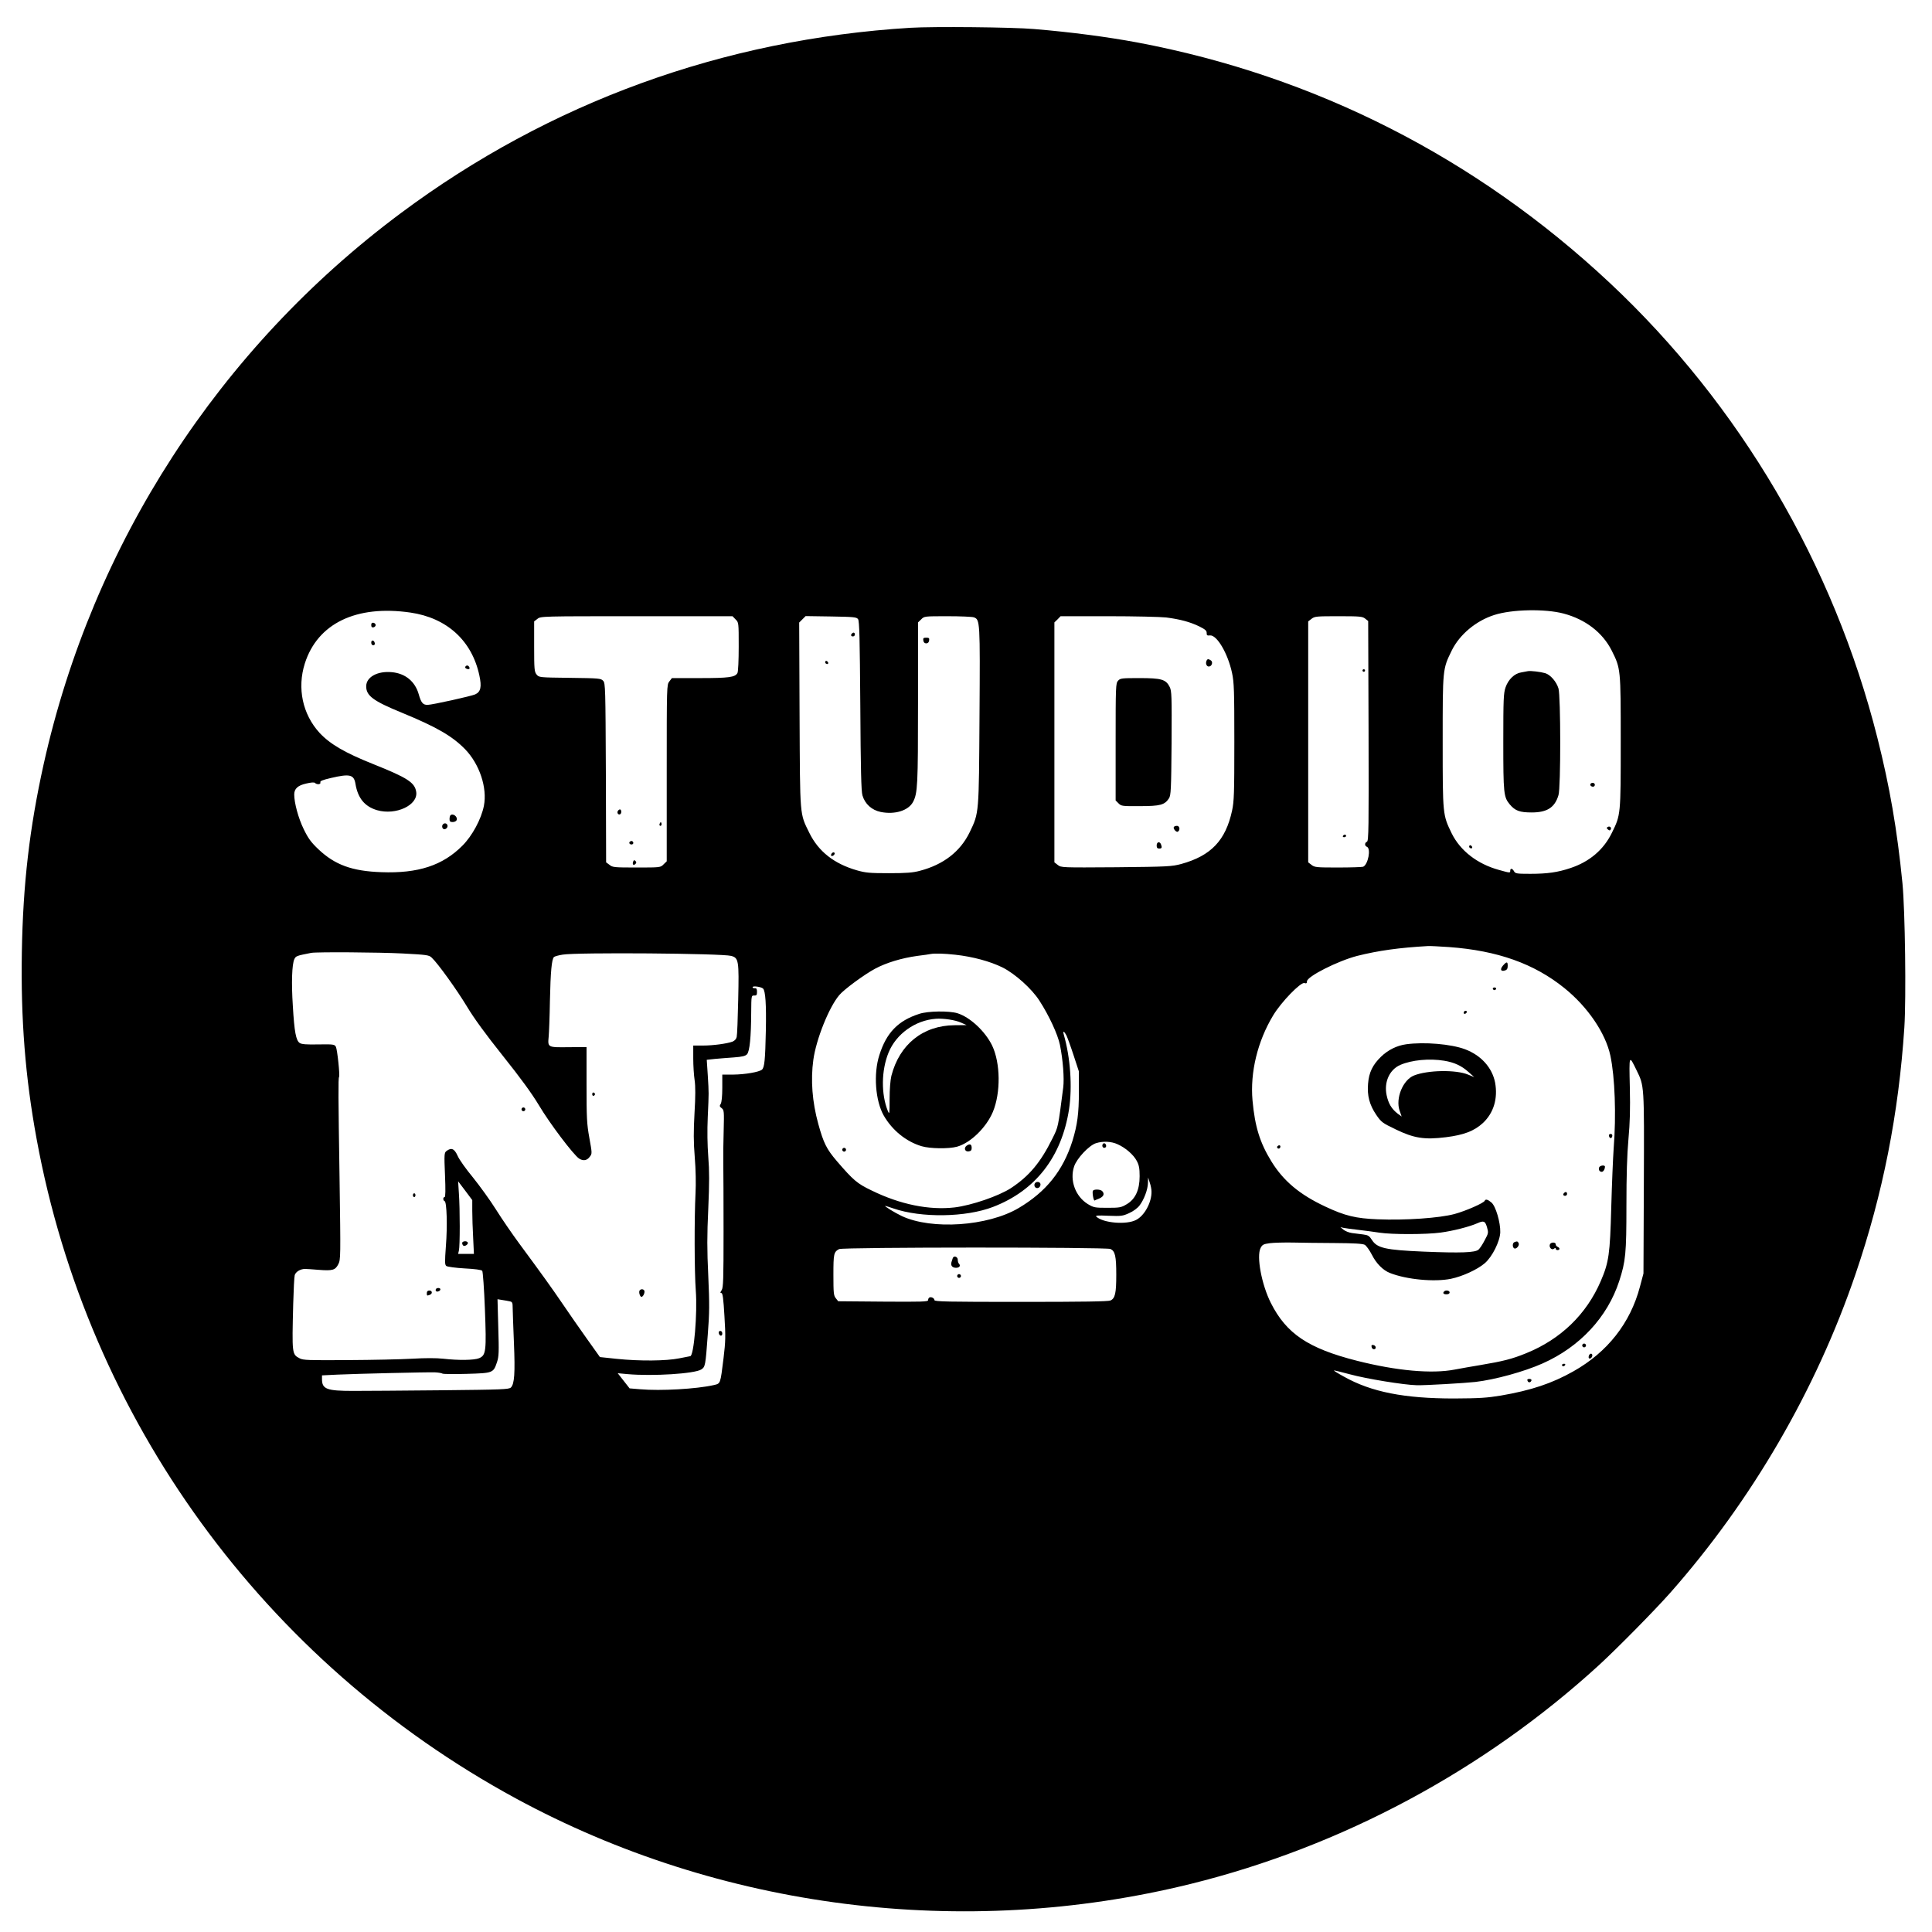 <?xml version="1.0" standalone="no"?>
<!DOCTYPE svg PUBLIC "-//W3C//DTD SVG 20010904//EN"
 "http://www.w3.org/TR/2001/REC-SVG-20010904/DTD/svg10.dtd">
<svg version="1.0" xmlns="http://www.w3.org/2000/svg"
 width="1530pt" height="1530pt" viewBox="0 0 1530 1530"
 preserveAspectRatio="xMidYMid meet">
<g transform="translate(0,1530) scale(0.1,-0.1)"
fill="#000000" stroke="none">
<path d="M7210 15080 c-1483 -91 -2859 -591 -4036 -1468 -1439 -1072 -2441
-2619 -2829 -4367 -111 -502 -163 -946 -172 -1485 -9 -532 27 -991 117 -1480
407 -2222 1802 -4140 3795 -5222 1616 -877 3545 -1122 5345 -677 1196 296
2319 898 3230 1730 147 135 440 432 566 574 646 731 1157 1609 1470 2530 215
631 340 1265 385 1948 15 236 6 926 -15 1142 -42 425 -101 766 -198 1150 -346
1374 -1089 2638 -2118 3603 -1057 991 -2335 1641 -3745 1906 -237 44 -525 82
-815 106 -169 15 -800 21 -980 10z m-3960 -4631 c289 -42 487 -222 546 -497
20 -92 11 -131 -33 -151 -31 -14 -337 -82 -376 -83 -37 -1 -52 16 -71 84 -29
102 -107 166 -215 175 -113 10 -201 -39 -201 -112 0 -75 55 -116 282 -209 277
-114 399 -185 501 -289 115 -119 177 -306 149 -449 -21 -105 -92 -237 -170
-315 -156 -157 -351 -221 -642 -210 -232 8 -368 58 -498 181 -59 56 -81 86
-117 160 -42 86 -75 207 -75 274 0 46 28 72 95 87 38 9 63 11 69 5 16 -16 49
-12 43 4 -4 11 16 19 84 35 150 35 182 27 194 -47 19 -113 73 -179 171 -208
149 -43 326 40 310 145 -11 74 -70 112 -338 219 -228 91 -344 159 -428 249
-134 147 -178 353 -116 549 101 317 407 465 836 403z m9133 -8 c173 -46 308
-150 380 -292 72 -144 72 -142 72 -724 0 -579 0 -578 -70 -720 -65 -134 -177
-229 -327 -279 -101 -34 -183 -46 -320 -46 -107 0 -118 2 -128 20 -13 24 -30
26 -30 5 0 -19 -1 -19 -90 6 -171 47 -306 152 -374 290 -71 147 -71 144 -71
724 0 581 -1 575 72 724 62 126 192 235 337 281 140 45 402 50 549 11z m-6558
-46 c25 -24 25 -26 25 -215 0 -106 -4 -200 -10 -210 -18 -33 -66 -40 -296 -40
l-223 0 -20 -26 c-21 -26 -21 -34 -21 -726 l0 -699 -25 -24 c-24 -25 -26 -25
-213 -25 -176 0 -191 1 -215 21 l-27 20 -2 709 c-3 672 -4 709 -21 728 -18 20
-32 21 -264 24 -243 3 -245 3 -264 27 -17 21 -19 41 -19 221 l0 199 26 20 c26
21 33 21 786 21 l759 0 24 -25z m970 2 c11 -15 14 -152 18 -685 3 -503 7 -678
17 -711 20 -68 73 -116 144 -131 113 -23 221 11 257 80 36 69 39 132 39 782
l0 639 25 24 c24 25 26 25 209 25 102 0 196 -4 209 -9 48 -18 49 -31 44 -778
-5 -782 -3 -768 -77 -922 -74 -154 -208 -258 -395 -307 -55 -15 -108 -19 -245
-19 -153 0 -185 3 -255 23 -180 52 -303 149 -375 295 -78 159 -74 115 -78 935
l-3 732 26 26 25 25 201 -3 c180 -3 202 -5 214 -21z m2441 13 c109 -14 187
-35 260 -70 48 -24 60 -34 60 -52 -1 -19 4 -23 26 -20 55 5 142 -143 175 -298
16 -75 18 -140 18 -545 0 -408 -2 -470 -18 -545 -51 -236 -167 -357 -402 -422
-75 -20 -105 -22 -515 -26 -433 -3 -436 -3 -463 18 l-27 21 0 950 0 950 25 24
24 25 378 0 c208 0 415 -5 459 -10z m1575 -9 l24 -19 3 -871 c2 -771 1 -872
-13 -877 -19 -8 -19 -33 0 -40 34 -14 9 -142 -30 -158 -9 -3 -99 -6 -199 -6
-170 0 -185 1 -210 21 l-26 20 0 954 0 954 26 20 c25 20 40 21 214 21 170 0
190 -2 211 -19z m664 -2601 c383 -28 674 -131 914 -325 185 -149 326 -357 364
-535 36 -170 47 -470 26 -735 -5 -71 -14 -281 -19 -465 -10 -373 -19 -436 -83
-585 -113 -263 -317 -461 -592 -572 -110 -45 -181 -63 -360 -93 -66 -11 -158
-27 -205 -36 -181 -35 -459 -10 -775 70 -385 98 -558 214 -681 458 -73 145
-115 369 -81 435 14 27 23 31 74 38 32 4 112 6 178 5 66 -2 217 -3 335 -4 155
-1 221 -5 238 -14 12 -7 38 -43 57 -80 34 -68 88 -122 142 -143 131 -52 352
-73 484 -46 91 19 209 73 267 123 59 50 121 174 123 246 2 76 -36 207 -70 235
-28 24 -47 29 -53 14 -7 -18 -148 -80 -239 -105 -119 -32 -387 -51 -609 -42
-172 7 -258 27 -415 101 -203 95 -330 202 -425 355 -92 149 -132 276 -151 485
-20 223 40 469 163 673 64 107 219 266 248 257 15 -5 20 -2 20 13 0 39 244
162 398 202 168 42 332 65 562 78 14 1 88 -3 165 -8z m-8283 -51 c186 -10 205
-12 226 -32 49 -45 201 -257 280 -388 55 -92 146 -217 284 -390 142 -178 228
-296 286 -392 84 -142 273 -392 318 -422 33 -21 63 -16 85 15 19 24 18 28 -4
150 -20 111 -22 158 -22 422 l0 296 -143 -1 c-165 -2 -165 -2 -157 83 3 30 8
159 10 285 5 231 14 328 32 346 5 5 36 14 69 19 112 19 1260 10 1334 -10 60
-16 63 -36 56 -348 -3 -147 -8 -279 -12 -294 -3 -16 -16 -30 -33 -37 -44 -16
-153 -31 -234 -31 l-77 0 0 -102 c0 -57 5 -134 11 -173 7 -49 7 -127 -1 -260
-8 -146 -8 -227 2 -350 8 -96 10 -210 6 -285 -10 -198 -9 -622 2 -769 14 -181
-15 -521 -44 -521 -2 0 -41 -8 -87 -17 -104 -21 -312 -23 -496 -4 l-132 14
-104 146 c-57 80 -144 205 -192 276 -88 129 -159 228 -345 480 -53 72 -135
191 -182 266 -47 75 -130 189 -183 255 -54 65 -109 142 -121 171 -26 57 -49
67 -88 38 -18 -14 -19 -25 -12 -190 5 -120 4 -175 -3 -175 -14 0 -14 -27 0
-32 17 -6 23 -196 10 -358 -9 -126 -9 -146 4 -156 9 -6 74 -15 145 -19 79 -4
133 -11 139 -19 5 -6 15 -142 21 -301 13 -336 9 -368 -46 -391 -39 -16 -162
-18 -284 -4 -55 6 -142 6 -245 0 -88 -5 -317 -10 -510 -11 -312 -2 -354 -1
-382 14 -61 32 -61 32 -51 432 3 110 8 212 12 227 8 26 44 49 82 49 10 0 58
-3 105 -7 112 -9 134 -3 158 44 19 37 19 55 10 683 -10 644 -11 788 -4 800 8
12 -14 219 -25 239 -10 19 -19 21 -138 19 -93 -2 -133 1 -148 11 -30 19 -43
88 -55 295 -12 182 -7 328 12 369 12 25 16 27 134 50 44 8 536 5 727 -5z
m4375 -10 c136 -15 273 -52 371 -100 99 -49 233 -169 293 -263 76 -117 146
-268 163 -351 24 -119 35 -265 26 -337 -42 -323 -38 -308 -86 -405 -94 -190
-184 -297 -328 -392 -97 -63 -313 -137 -447 -153 -201 -23 -430 23 -658 135
-113 54 -143 80 -274 232 -81 95 -105 142 -147 295 -48 174 -61 347 -39 507
22 161 123 415 205 512 37 45 199 164 285 210 88 47 210 84 334 101 50 6 97
13 105 15 34 6 106 4 197 -6z m-1524 -268 c19 -19 26 -126 22 -331 -5 -236
-11 -294 -31 -311 -23 -19 -134 -38 -226 -39 l-88 0 0 -105 c0 -67 -5 -113
-12 -126 -11 -17 -10 -22 7 -35 19 -14 20 -24 16 -177 -3 -89 -4 -207 -3 -262
1 -55 2 -298 2 -539 0 -378 -2 -443 -15 -463 -12 -18 -13 -23 -2 -23 10 0 16
-43 24 -182 10 -161 9 -201 -7 -333 -26 -209 -23 -201 -78 -214 -137 -31 -421
-47 -581 -33 l-85 7 -47 60 -47 60 76 -7 c201 -18 534 3 586 37 31 21 33 28
51 275 14 175 14 243 4 467 -10 206 -10 319 0 530 9 207 9 301 0 413 -7 94 -9
204 -4 315 9 202 9 180 0 331 l-8 121 64 7 c35 3 103 9 151 12 67 5 91 11 104
25 21 23 32 136 33 330 1 134 1 136 24 135 18 -1 22 4 22 29 0 22 -4 30 -17
29 -10 -1 -18 3 -18 8 0 13 69 3 83 -11z m2402 -370 c8 -17 34 -87 57 -158
l42 -128 0 -160 c0 -173 -12 -263 -51 -390 -75 -237 -209 -404 -428 -533 -244
-143 -685 -173 -922 -63 -57 27 -145 81 -132 81 3 0 32 -9 64 -20 221 -76 573
-71 789 12 336 129 543 395 602 773 27 178 11 410 -42 593 -9 31 3 27 21 -7z
m4515 -276 c62 -126 61 -114 58 -897 l-3 -713 -28 -105 c-76 -288 -257 -518
-527 -670 -168 -95 -335 -151 -575 -192 -109 -18 -169 -22 -370 -23 -394 0
-655 51 -872 173 -46 25 -81 47 -80 49 2 2 60 -13 129 -31 128 -35 428 -84
528 -86 62 -2 386 17 464 26 155 18 385 81 531 146 296 131 515 367 608 653
51 157 57 219 57 597 0 243 5 403 16 526 12 132 15 237 11 412 -6 260 -7 258
53 135z m-4111 -586 c64 -28 128 -84 153 -132 18 -33 23 -59 23 -122 0 -108
-34 -182 -103 -222 -43 -26 -56 -28 -153 -28 -100 0 -108 2 -155 30 -98 61
-144 188 -108 297 21 64 119 168 174 185 55 17 121 14 169 -8z m270 -375 c2
-85 -55 -191 -122 -225 -76 -40 -260 -25 -315 26 -10 9 12 11 96 7 101 -4 114
-2 164 21 32 14 66 39 82 60 36 47 66 127 67 180 l1 42 13 -40 c8 -22 14 -54
14 -71z m-5379 -153 c0 -47 3 -143 7 -213 l6 -128 -63 0 -62 0 6 26 c9 34 9
330 0 454 l-6 95 56 -74 56 -75 0 -85z m8036 -130 c12 -43 12 -47 -18 -102
-16 -32 -38 -65 -49 -75 -26 -24 -140 -28 -434 -16 -304 13 -369 28 -410 92
-21 33 -31 39 -70 44 -25 3 -64 8 -87 11 -24 3 -54 15 -68 26 l-25 21 25 -6
c14 -3 68 -10 120 -16 52 -6 127 -16 165 -22 96 -15 370 -15 485 1 97 13 227
46 290 74 50 22 61 18 76 -32z m-2982 -172 c37 -17 46 -57 46 -204 0 -147 -9
-187 -46 -204 -18 -8 -219 -11 -709 -11 -579 0 -685 2 -685 14 0 16 -27 29
-41 20 -5 -3 -9 -12 -9 -20 0 -13 -47 -14 -356 -12 l-356 3 -19 24 c-17 21
-19 41 -19 185 0 168 3 181 45 204 29 16 2114 16 2149 1z m-4756 -415 c19 -4
22 -11 22 -52 0 -26 5 -150 10 -277 10 -240 4 -325 -24 -353 -15 -15 -69 -17
-554 -22 -295 -3 -609 -5 -697 -5 -207 0 -245 14 -245 93 l0 30 123 6 c153 7
705 20 771 18 27 -1 54 -6 60 -10 6 -4 93 -5 193 -2 208 6 210 7 239 93 15 45
16 80 10 275 l-6 223 37 -6 c21 -3 48 -8 61 -11z"/>
<path d="M2940 10350 c0 -15 5 -20 18 -18 9 2 17 10 17 18 0 8 -8 16 -17 18
-13 2 -18 -3 -18 -18z"/>
<path d="M2940 10211 c0 -12 6 -21 16 -21 9 0 14 7 12 17 -5 25 -28 28 -28 4z"/>
<path d="M3685 10020 c-3 -6 1 -13 10 -16 19 -8 30 0 20 15 -8 14 -22 14 -30
1z"/>
<path d="M3567 8843 c-4 -3 -7 -17 -7 -30 0 -18 5 -23 25 -23 14 0 28 7 31 15
11 27 -30 58 -49 38z"/>
<path d="M3503 8764 c-3 -8 -1 -20 5 -26 15 -15 43 8 35 28 -7 19 -32 18 -40
-2z"/>
<path d="M12100 9985 c-8 -2 -32 -6 -53 -10 -53 -8 -102 -55 -124 -118 -16
-47 -18 -91 -18 -432 0 -409 3 -437 51 -495 43 -51 79 -64 174 -64 122 0 183
39 212 137 19 60 18 784 0 845 -16 53 -63 108 -105 121 -38 11 -116 20 -137
16z"/>
<path d="M12597 9094 c-9 -10 2 -24 19 -24 8 0 14 7 14 15 0 15 -21 21 -33 9z"/>
<path d="M12732 8751 c-10 -6 -10 -10 2 -20 10 -9 16 -9 21 -1 10 16 -7 31
-23 21z"/>
<path d="M11636 8602 c-3 -6 -1 -14 5 -17 15 -10 25 3 12 16 -7 7 -13 7 -17 1z"/>
<path d="M4897 8883 c-13 -12 -7 -33 8 -33 8 0 15 9 15 20 0 20 -11 26 -23 13z"/>
<path d="M5226 8781 c-4 -7 -5 -15 -2 -18 9 -9 19 4 14 18 -4 11 -6 11 -12 0z"/>
<path d="M4985 8631 c-7 -12 12 -24 25 -16 11 7 4 25 -10 25 -5 0 -11 -4 -15
-9z"/>
<path d="M5014 8476 c-8 -22 3 -33 18 -18 9 9 9 15 0 24 -9 9 -13 7 -18 -6z"/>
<path d="M6747 10283 c-12 -11 -8 -23 8 -23 8 0 15 7 15 15 0 16 -12 20 -23 8z"/>
<path d="M7312 10228 c2 -15 10 -23 23 -23 13 0 21 8 23 23 3 18 -1 22 -23 22
-22 0 -26 -4 -23 -22z"/>
<path d="M6536 10062 c-3 -6 -1 -14 5 -17 15 -10 25 3 12 16 -7 7 -13 7 -17 1z"/>
<path d="M6585 8539 c-4 -6 -5 -13 -2 -16 7 -7 27 6 27 18 0 12 -17 12 -25 -2z"/>
<path d="M9554 10065 c-9 -23 4 -47 23 -43 22 4 30 38 11 49 -19 13 -28 11
-34 -6z"/>
<path d="M8854 9909 c-18 -20 -19 -43 -19 -485 l0 -463 23 -23 c22 -22 30 -23
170 -22 161 0 195 10 229 61 16 25 18 65 21 438 2 376 1 413 -15 445 -30 60
-66 70 -239 70 -141 0 -152 -1 -170 -21z"/>
<path d="M9296 8751 c-8 -13 20 -45 32 -37 20 12 14 46 -7 46 -11 0 -22 -4
-25 -9z"/>
<path d="M9160 8605 c0 -18 5 -25 20 -25 21 0 24 8 14 34 -10 25 -34 19 -34
-9z"/>
<path d="M10790 9990 c0 -5 5 -10 10 -10 6 0 10 5 10 10 0 6 -4 10 -10 10 -5
0 -10 -4 -10 -10z"/>
<path d="M10635 8680 c-3 -5 1 -10 9 -10 9 0 16 5 16 10 0 6 -4 10 -9 10 -6 0
-13 -4 -16 -10z"/>
<path d="M11902 7653 c-25 -30 -17 -49 17 -38 15 4 21 15 21 36 0 35 -8 36
-38 2z"/>
<path d="M11822 7469 c2 -6 8 -10 13 -10 5 0 11 4 13 10 2 6 -4 11 -13 11 -9
0 -15 -5 -13 -11z"/>
<path d="M11595 7289 c-10 -15 3 -25 16 -12 7 7 7 13 1 17 -6 3 -14 1 -17 -5z"/>
<path d="M11135 7030 c-73 -10 -143 -45 -198 -98 -67 -65 -96 -125 -103 -214
-8 -95 11 -167 65 -247 40 -58 48 -64 154 -115 145 -70 227 -83 397 -62 144
18 224 49 294 113 85 80 119 194 96 320 -23 118 -111 216 -239 264 -110 41
-322 59 -466 39z m301 -130 c80 -13 139 -40 194 -90 l45 -40 -49 20 c-96 40
-320 36 -428 -7 -88 -35 -148 -181 -114 -279 l16 -46 -33 24 c-47 37 -72 79
-86 145 -22 104 23 203 109 240 91 39 229 52 346 33z"/>
<path d="M12742 6304 c4 -21 22 -23 26 -1 2 10 -3 17 -13 17 -10 0 -15 -6 -13
-16z"/>
<path d="M10115 6221 c-6 -11 9 -23 19 -14 9 9 7 23 -3 23 -6 0 -12 -4 -16 -9z"/>
<path d="M12664 6055 c-7 -18 3 -35 21 -35 12 0 25 21 25 41 0 15 -40 10 -46
-6z"/>
<path d="M12387 5853 c-12 -11 -8 -23 8 -23 8 0 15 7 15 15 0 16 -12 20 -23 8z"/>
<path d="M11993 5463 c-16 -6 -17 -39 -2 -49 16 -9 43 21 36 40 -7 16 -13 18
-34 9z"/>
<path d="M12274 5445 c-9 -23 15 -48 32 -34 10 8 14 8 14 0 0 -6 7 -11 15 -11
8 0 15 5 15 10 0 6 -7 13 -15 16 -8 4 -15 12 -15 20 0 19 -39 18 -46 -1z"/>
<path d="M11437 5073 c-14 -13 -6 -23 18 -23 16 0 25 6 25 15 0 15 -31 21 -43
8z"/>
<path d="M10862 4633 c2 -10 10 -18 18 -18 22 0 18 29 -3 33 -14 3 -18 -1 -15
-15z"/>
<path d="M4690 6635 c0 -9 5 -15 11 -13 6 2 11 8 11 13 0 5 -5 11 -11 13 -6 2
-11 -4 -11 -13z"/>
<path d="M4130 6515 c0 -8 7 -15 15 -15 8 0 15 7 15 15 0 8 -7 15 -15 15 -8 0
-15 -7 -15 -15z"/>
<path d="M3270 5835 c0 -8 5 -15 10 -15 6 0 10 7 10 15 0 8 -4 15 -10 15 -5 0
-10 -7 -10 -15z"/>
<path d="M3450 5084 c0 -9 7 -14 17 -12 25 5 28 28 4 28 -12 0 -21 -6 -21 -16z"/>
<path d="M5065 5080 c-8 -13 3 -50 15 -50 13 0 28 32 23 48 -6 15 -29 16 -38
2z"/>
<path d="M3380 5060 c0 -22 1 -23 24 -14 23 9 20 34 -4 34 -13 0 -20 -7 -20
-20z"/>
<path d="M7280 7271 c-168 -54 -260 -149 -316 -326 -48 -148 -32 -363 35 -480
67 -116 176 -205 299 -242 67 -20 215 -22 281 -4 107 30 232 152 284 276 63
152 60 387 -6 525 -55 113 -175 225 -275 256 -67 20 -233 18 -302 -5z m332
-70 l43 -19 -96 -1 c-250 -2 -436 -152 -500 -401 -8 -33 -14 -107 -14 -183 0
-118 -1 -126 -14 -95 -54 133 -52 322 6 463 60 147 211 255 373 267 60 5 158
-10 202 -31z"/>
<path d="M7655 6227 c-25 -19 -13 -50 17 -45 17 2 23 10 23 27 0 30 -14 36
-40 18z"/>
<path d="M6670 6195 c0 -8 7 -15 15 -15 8 0 15 7 15 15 0 8 -7 15 -15 15 -8 0
-15 -7 -15 -15z"/>
<path d="M5692 4743 c5 -25 28 -28 28 -4 0 12 -6 21 -16 21 -9 0 -14 -7 -12
-17z"/>
<path d="M8193 5924 c-3 -8 -1 -20 5 -26 16 -16 42 -2 42 22 0 24 -38 28 -47
4z"/>
<path d="M12530 4645 c0 -8 7 -15 15 -15 8 0 15 7 15 15 0 8 -7 15 -15 15 -8
0 -15 -7 -15 -15z"/>
<path d="M12583 4565 c-3 -9 -3 -18 0 -21 9 -9 27 6 27 22 0 19 -19 18 -27 -1z"/>
<path d="M12370 4490 c0 -5 4 -10 9 -10 6 0 13 5 16 10 3 6 -1 10 -9 10 -9 0
-16 -4 -16 -10z"/>
<path d="M12097 4365 c6 -17 25 -15 31 3 2 7 -5 12 -17 12 -14 0 -19 -5 -14
-15z"/>
<path d="M8736 6243 c-12 -12 -6 -33 9 -33 8 0 15 6 15 14 0 17 -14 28 -24 19z"/>
<path d="M8655 5870 c-7 -12 5 -82 14 -77 3 2 21 10 39 17 33 15 41 37 20 58
-14 14 -64 16 -73 2z"/>
<path d="M3660 5456 c0 -8 5 -18 10 -21 13 -8 42 14 34 26 -9 15 -44 10 -44
-5z"/>
<path d="M7545 5336 c-3 -9 -7 -23 -10 -31 -8 -27 6 -45 36 -45 28 0 39 17 22
34 -4 4 -8 17 -8 29 0 26 -33 36 -40 13z"/>
<path d="M7580 5195 c0 -8 7 -15 15 -15 8 0 15 7 15 15 0 8 -7 15 -15 15 -8 0
-15 -7 -15 -15z"/>
</g>
</svg>
